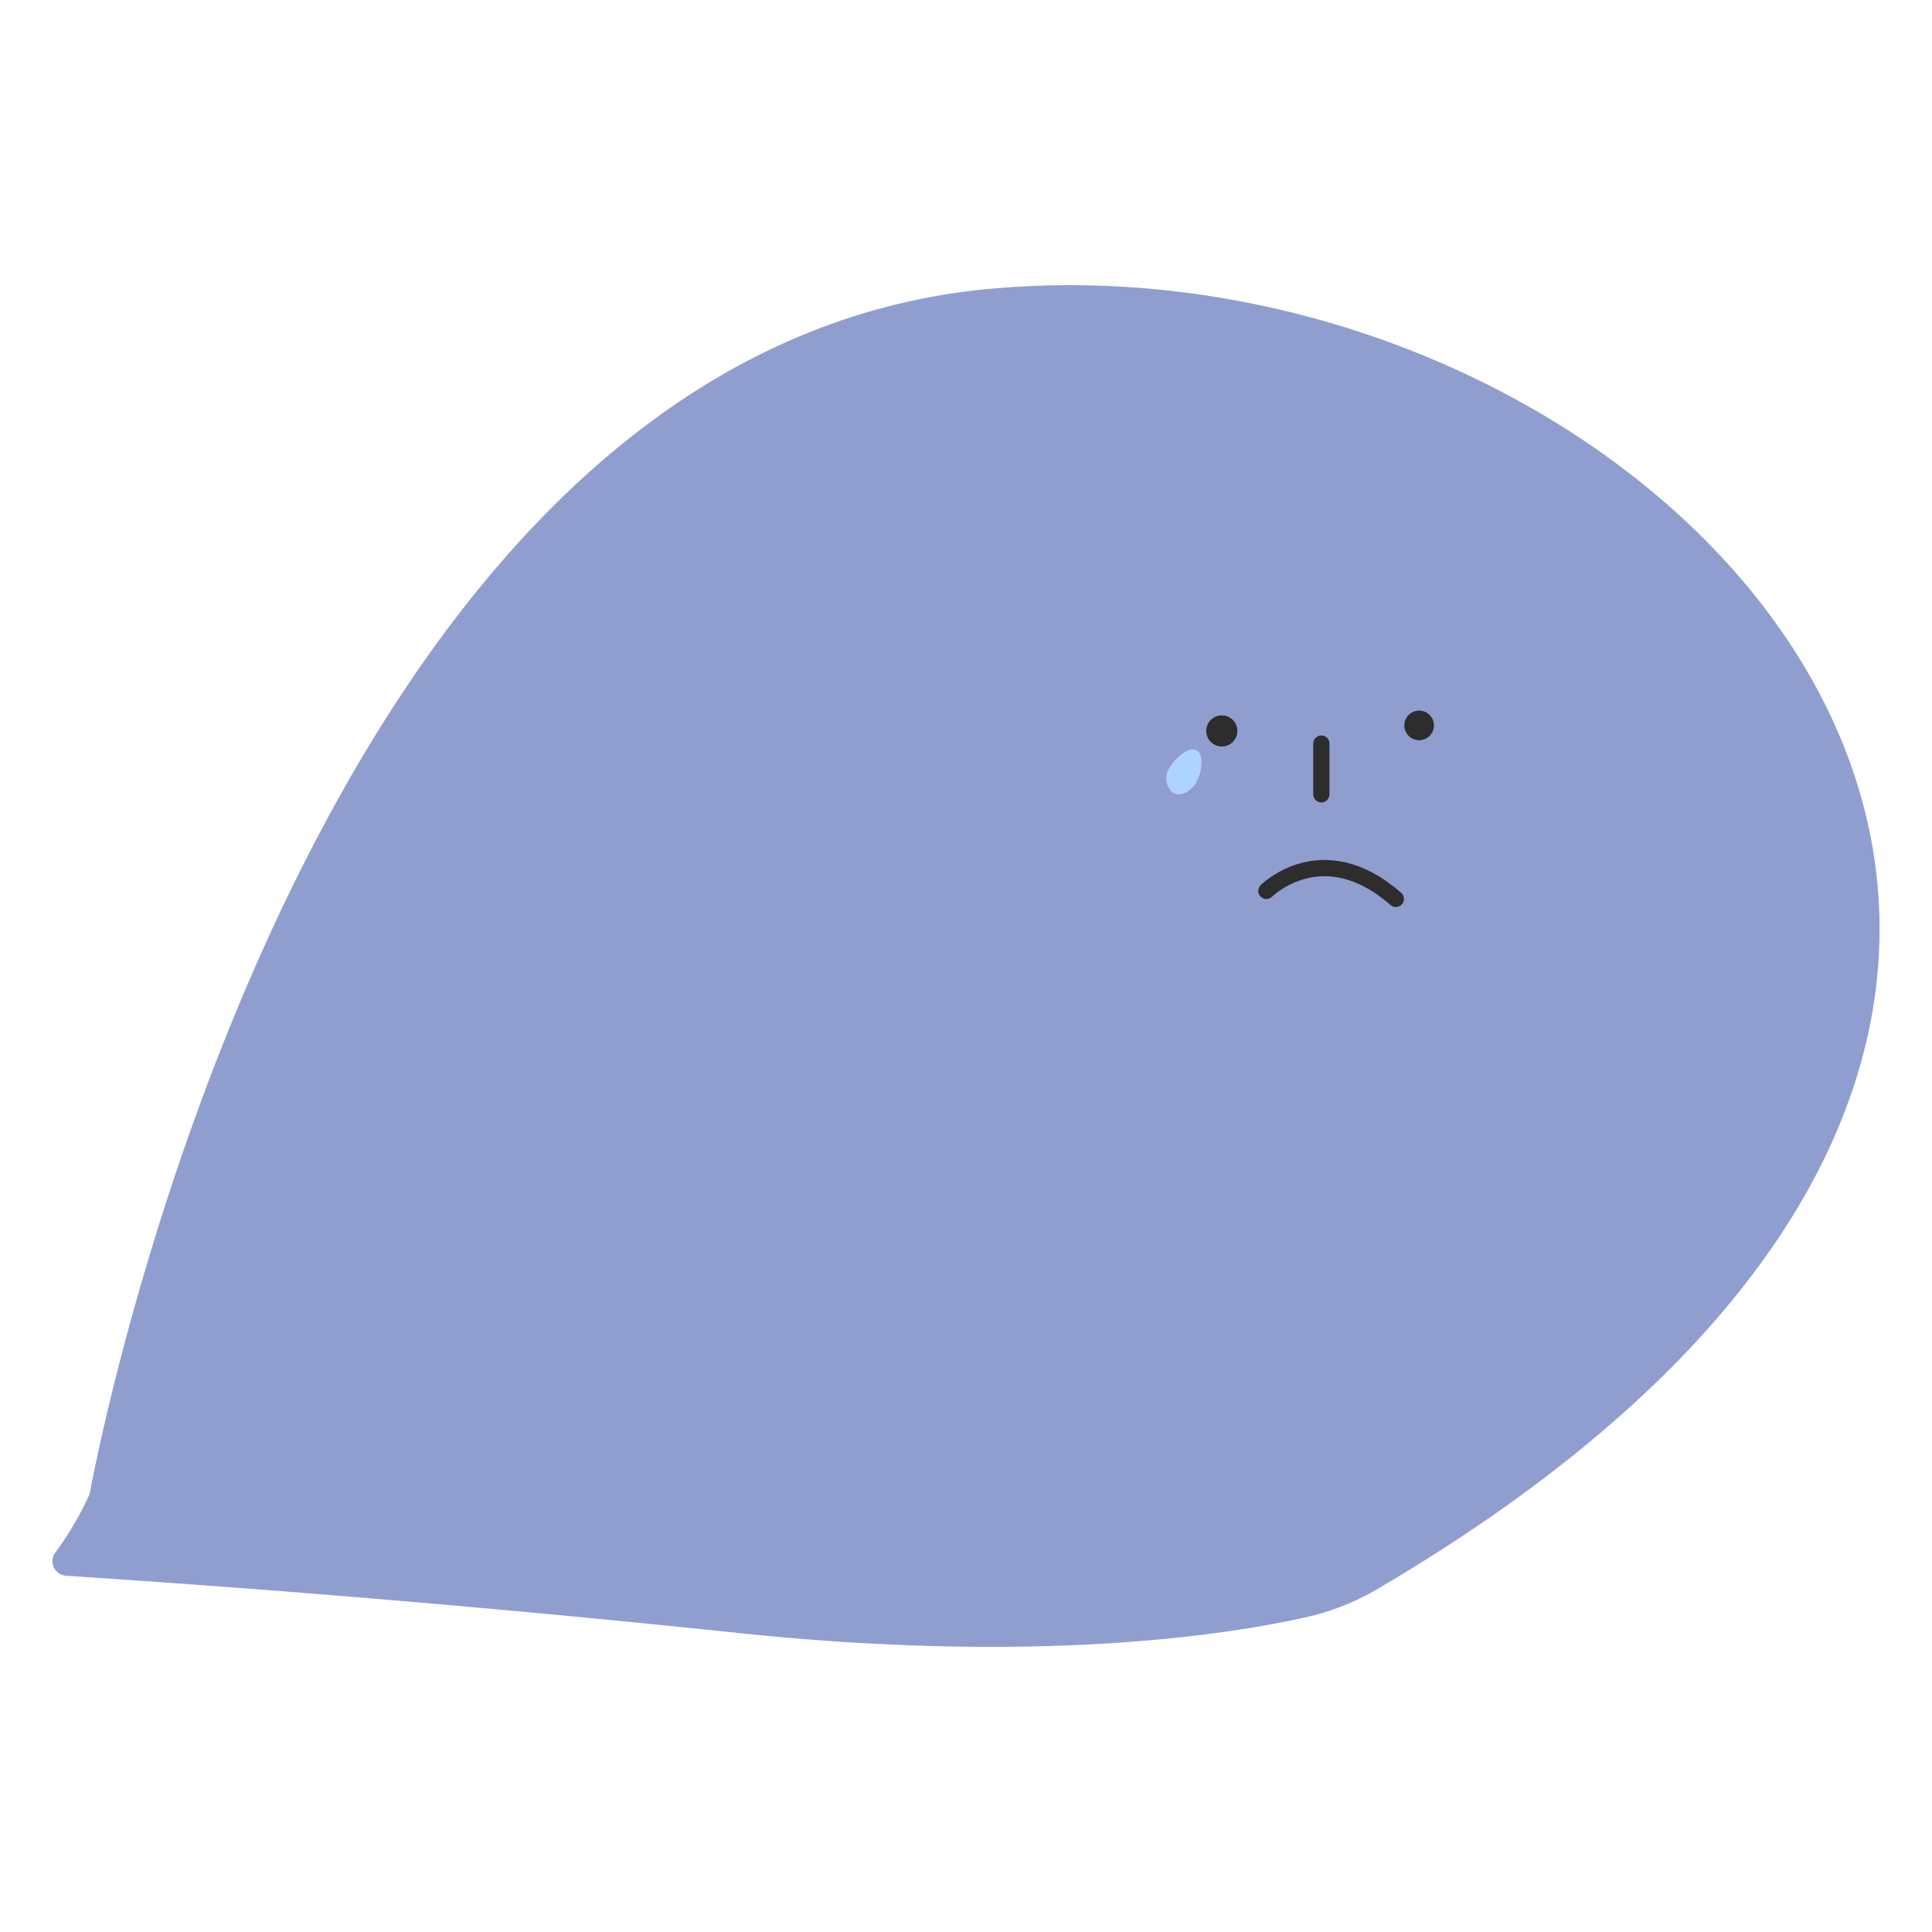 <svg id="레이어_1" data-name="레이어 1" xmlns="http://www.w3.org/2000/svg" viewBox="0 0 150 150"><defs><style>.cls-1{fill:#909ecf;}.cls-2{fill:#2d2d2d;}.cls-3{fill:none;stroke:#2d2d2d;stroke-linecap:round;stroke-linejoin:round;stroke-width:1.26px;}.cls-4{fill:#aed3ff;}</style></defs><path class="cls-1" d="M6.9,116.13a1.49,1.49,0,0,0,.09-.3c.75-4,17.06-88.53,69.82-93.4,53.52-4.94,108.27,55,30.16,100.93a19.56,19.56,0,0,1-5.69,2.23c-6.18,1.37-20.85,3.63-44,1.19-25.66-2.7-45.56-4-52.13-4.44a1.13,1.13,0,0,1-.84-1.82A24.88,24.88,0,0,0,6.9,116.13Z"/><circle class="cls-2" cx="94.86" cy="56.75" r="1.21"/><circle class="cls-2" cx="110.18" cy="56.32" r="1.15"/><line class="cls-3" x1="102.59" y1="57.73" x2="102.59" y2="61.67"/><path class="cls-3" d="M98.32,69.17s4.36-4.37,10.05.62"/><path class="cls-4" d="M92.9,60.71c-.44.78-1.26,1.17-1.82.85a1.46,1.46,0,0,1-.24-2c.44-.78,1.51-1.62,2.07-1.31S93.33,59.92,92.9,60.71Z"/></svg>